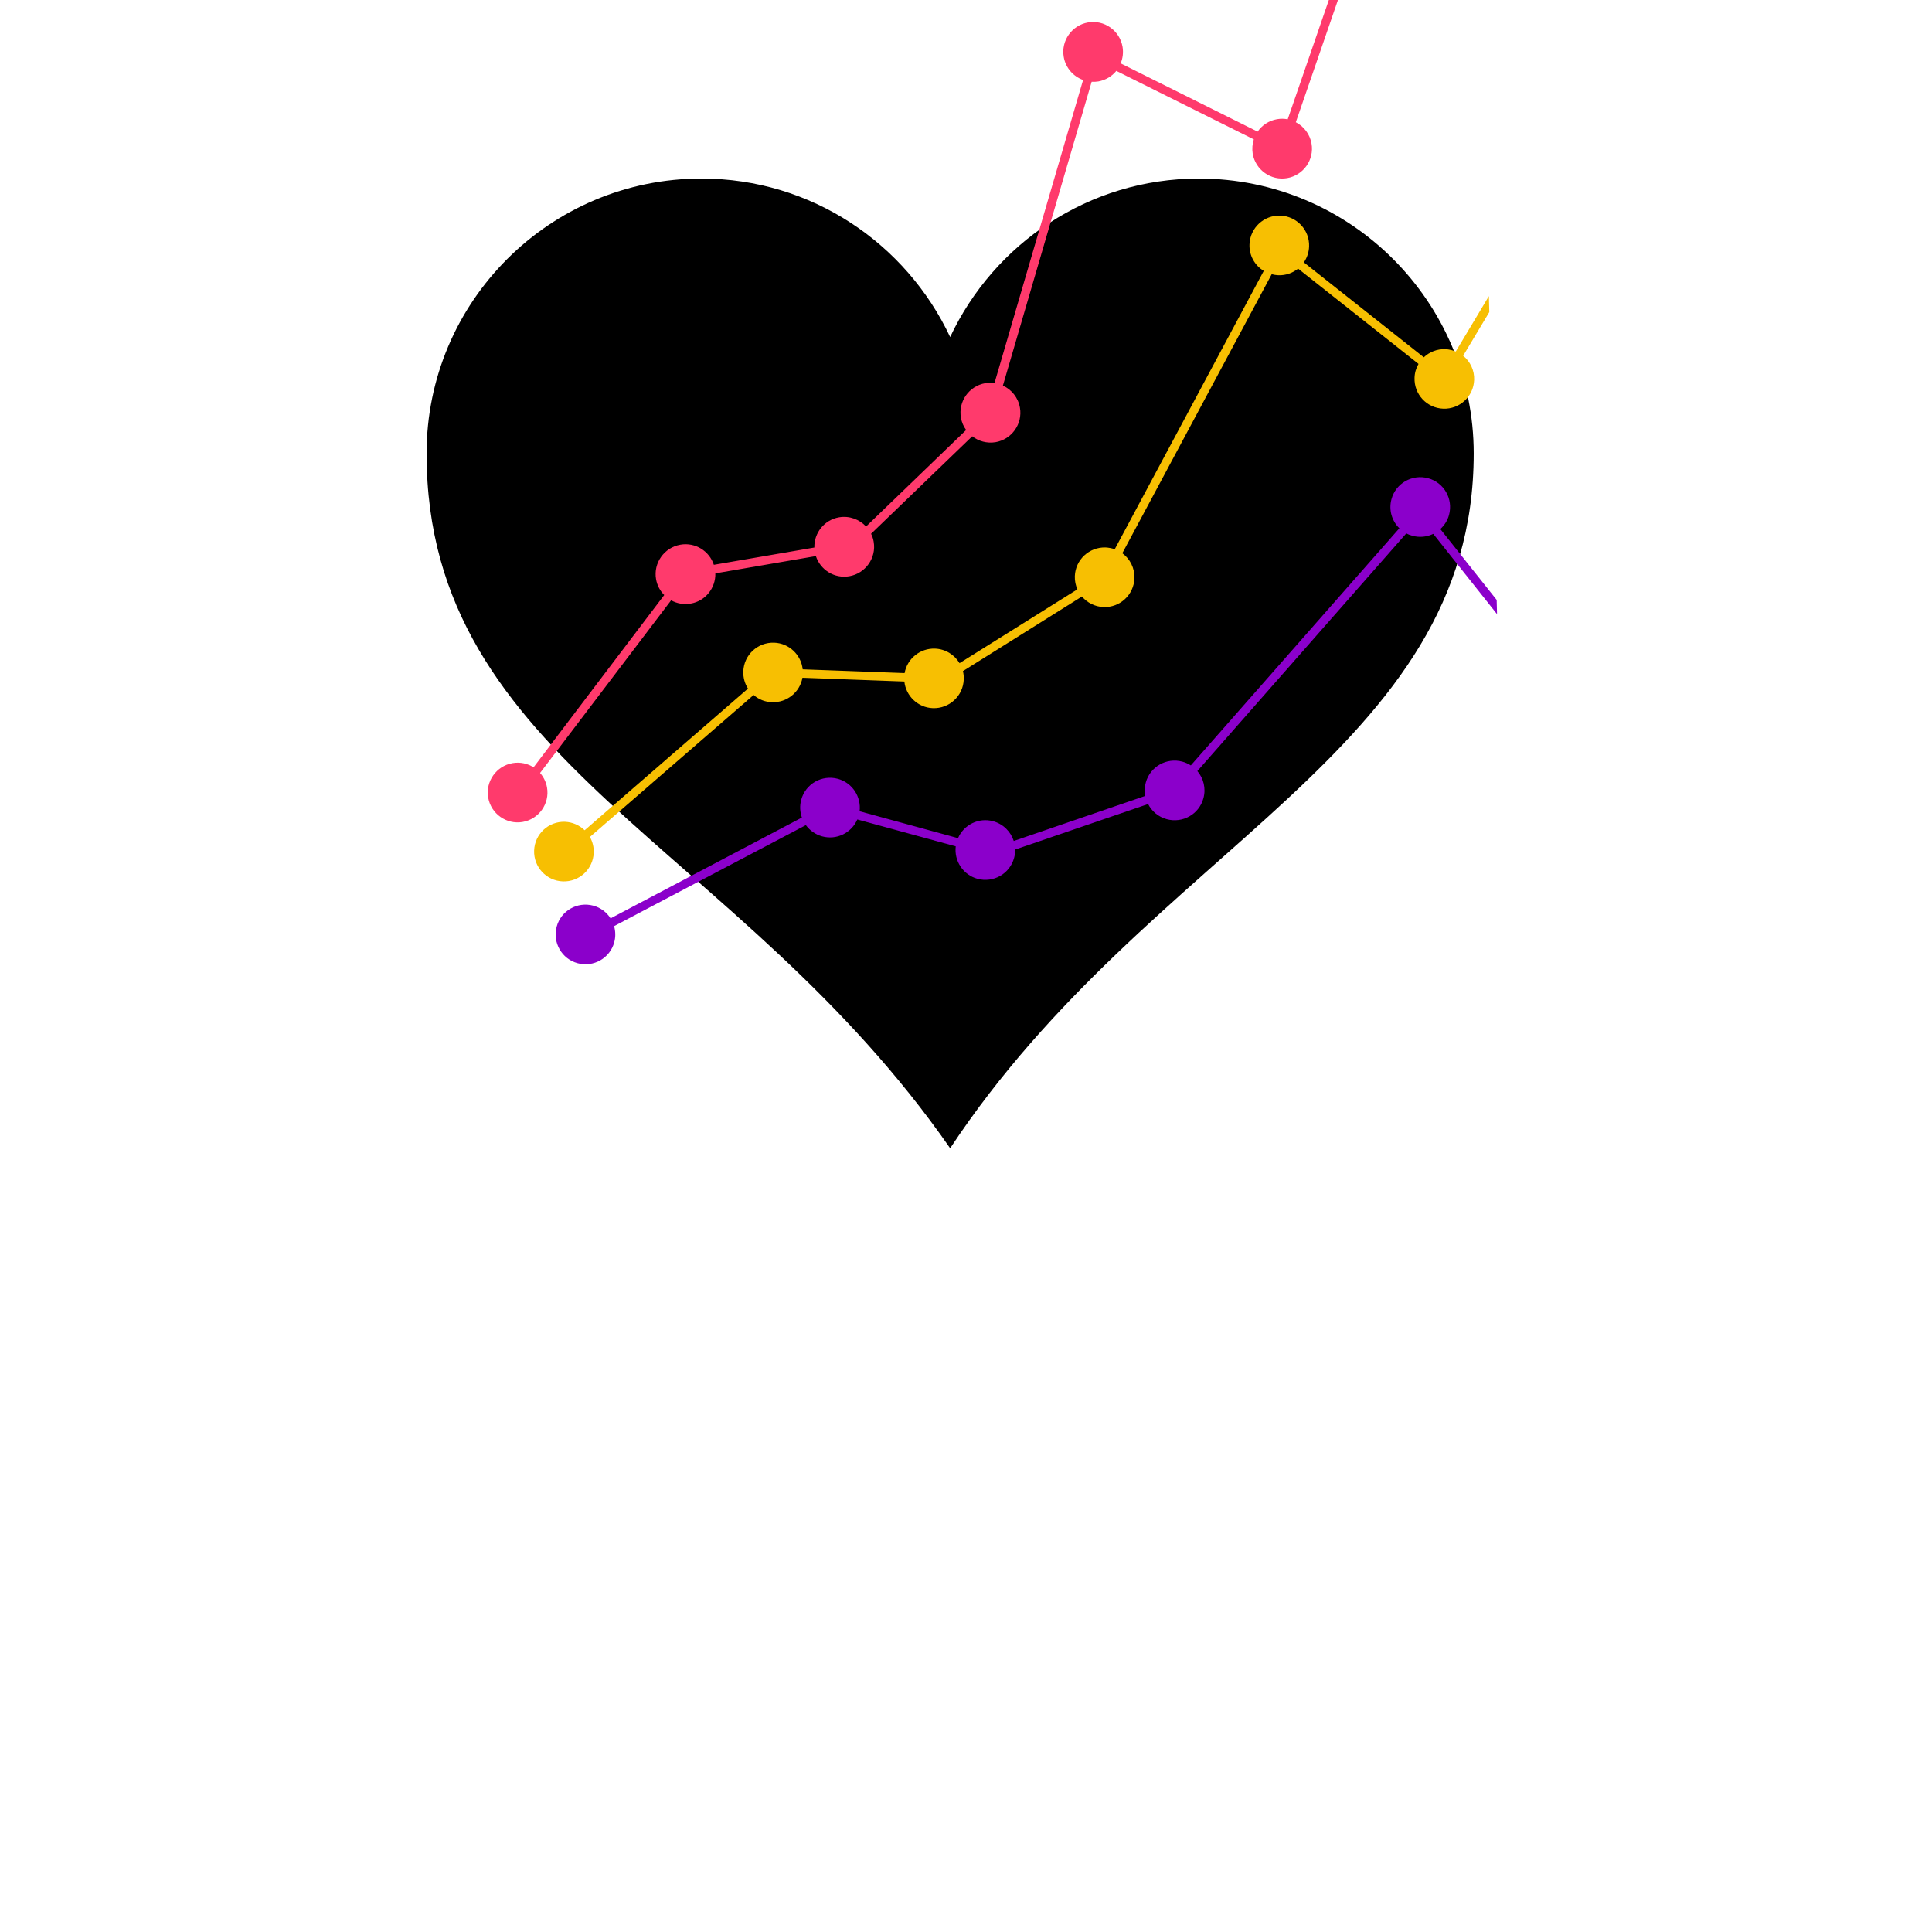 <svg xmlns="http://www.w3.org/2000/svg" xmlns:xlink="http://www.w3.org/1999/xlink" width="1080" zoomAndPan="magnify" viewBox="0 0 810 810" height="1080" preserveAspectRatio="xMidYMid meet" version="1.0"><defs><clipPath id="359d7018c6"><path d="M 178.578 74.809 L 618 74.809 L 618 481.309 L 178.578 481.309 Z M 178.578 74.809 " clip-rule="nonzero"/></clipPath><clipPath id="66994ca9ad"><path d="M 204 0 L 632 0 L 632 345 L 204 345 Z M 204 0 " clip-rule="nonzero"/></clipPath><clipPath id="b43d8d665b"><path d="M 191.508 -131.82 L 617.367 -142.754 L 631.207 396.32 L 205.348 407.25 Z M 191.508 -131.82 " clip-rule="nonzero"/></clipPath><clipPath id="530e312e54"><path d="M 191.508 -131.82 L 833.297 -148.297 L 847.133 390.777 L 205.348 407.25 Z M 191.508 -131.82 " clip-rule="nonzero"/></clipPath><clipPath id="9ce05b1f0f"><path d="M 223 0 L 632 0 L 632 370 L 223 370 Z M 223 0 " clip-rule="nonzero"/></clipPath><clipPath id="8cb419766b"><path d="M 191.508 -131.82 L 617.367 -142.754 L 631.207 396.32 L 205.348 407.25 Z M 191.508 -131.82 " clip-rule="nonzero"/></clipPath><clipPath id="927a51a171"><path d="M 191.508 -131.82 L 833.297 -148.297 L 847.133 390.777 L 205.348 407.25 Z M 191.508 -131.82 " clip-rule="nonzero"/></clipPath><clipPath id="e52e60a999"><path d="M 232 140 L 632 140 L 632 405 L 232 405 Z M 232 140 " clip-rule="nonzero"/></clipPath><clipPath id="07fabd6619"><path d="M 191.508 -131.82 L 617.367 -142.754 L 631.207 396.32 L 205.348 407.25 Z M 191.508 -131.82 " clip-rule="nonzero"/></clipPath><clipPath id="4b4d02addc"><path d="M 191.508 -131.82 L 833.297 -148.297 L 847.133 390.777 L 205.348 407.25 Z M 191.508 -131.82 " clip-rule="nonzero"/></clipPath></defs><rect x="-81" width="972" fill="#ffffff" y="-81" height="972" fill-opacity="1"/><rect x="-81" width="972" fill="#ffffff" y="-81" height="972" fill-opacity="1"/><g clip-path="url(#359d7018c6)"><path fill="#000000" d="M 294.094 74.855 C 230.477 74.855 178.848 126.488 178.848 190.105 C 178.848 319.527 309.395 353.457 398.355 481.402 C 482.461 354.246 617.863 315.387 617.863 190.105 C 617.863 126.488 566.234 74.855 502.617 74.855 C 456.473 74.855 416.754 102.105 398.355 141.305 C 379.953 102.105 340.238 74.855 294.094 74.855 Z M 294.094 74.855 " fill-opacity="1" fill-rule="nonzero"/></g><g clip-path="url(#66994ca9ad)"><g clip-path="url(#b43d8d665b)"><g clip-path="url(#530e312e54)"><path fill="#ff3a6c" d="M 640.996 -142.578 C 634.203 -141.395 629.602 -134.918 630.781 -128.125 C 631.234 -125.578 632.418 -123.324 634.09 -121.582 L 589.539 -78.145 C 587.02 -79.746 583.938 -80.445 580.773 -79.898 C 573.98 -78.715 569.379 -72.238 570.559 -65.445 C 571.199 -61.625 573.57 -58.508 576.676 -56.688 L 539.875 50.012 C 538.434 49.738 536.961 49.699 535.418 49.969 C 531.98 50.562 529.125 52.496 527.254 55.18 L 469.844 26.57 C 470.719 24.457 471.047 22.082 470.633 19.613 C 469.453 12.82 462.977 8.219 456.184 9.402 C 449.391 10.582 444.789 17.059 445.973 23.852 C 446.75 28.445 449.98 32.043 454.09 33.527 L 416.957 160.586 C 415.711 160.426 414.395 160.422 413.082 160.648 C 406.289 161.828 401.688 168.305 402.871 175.098 C 403.191 177.027 403.973 178.793 405.059 180.277 L 363.105 220.738 C 360.312 217.746 356.125 216.148 351.801 216.879 C 345.586 217.934 341.27 223.43 341.426 229.551 L 299.281 236.797 C 297.387 230.992 291.477 227.27 285.266 228.359 C 278.473 229.539 273.871 236.016 275.051 242.809 C 275.508 245.434 276.727 247.688 278.48 249.465 L 223.695 321.699 C 221.172 320.094 218.094 319.398 214.891 319.945 C 208.098 321.129 203.496 327.605 204.676 334.398 C 205.859 341.191 212.336 345.793 219.129 344.609 C 225.922 343.426 230.523 336.953 229.34 330.16 C 228.93 327.805 227.871 325.738 226.43 324.07 L 281.367 251.68 C 283.766 253.012 286.609 253.559 289.543 253.059 C 295.758 252.008 300.074 246.508 299.914 240.387 L 342.062 233.141 C 343.957 238.945 349.867 242.672 356.078 241.582 C 362.871 240.398 367.473 233.922 366.293 227.133 C 366.105 225.934 365.73 224.82 365.199 223.785 L 407.605 182.922 C 410.297 184.988 413.77 185.984 417.398 185.387 C 424.191 184.203 428.793 177.727 427.613 170.934 C 426.883 166.691 424.121 163.348 420.473 161.66 L 457.676 34.289 C 458.566 34.344 459.496 34.281 460.461 34.141 C 463.551 33.594 466.184 31.977 468.023 29.719 L 525.672 58.438 C 525.059 60.316 524.879 62.375 525.203 64.461 C 526.387 71.254 532.863 75.855 539.656 74.672 C 546.449 73.488 551.051 67.016 549.867 60.223 C 549.184 56.207 546.617 52.977 543.281 51.242 L 580.008 -55.301 C 581.609 -54.914 583.277 -54.879 584.973 -55.156 C 591.766 -56.34 596.367 -62.812 595.188 -69.605 C 594.777 -71.961 593.715 -74.027 592.277 -75.734 L 636.941 -119.289 C 639.379 -117.918 642.262 -117.332 645.234 -117.836 C 652.027 -119.02 656.629 -125.496 655.449 -132.289 C 654.266 -139.078 647.789 -143.684 640.996 -142.5 Z M 640.996 -142.578 " fill-opacity="1" fill-rule="nonzero"/></g></g></g><g clip-path="url(#9ce05b1f0f)"><g clip-path="url(#8cb419766b)"><g clip-path="url(#927a51a171)"><path fill="#f7bf02" d="M 748.844 -20.246 C 741.938 -20.496 736.145 -15.113 735.895 -8.207 C 735.805 -5.609 736.488 -3.184 737.781 -1.16 L 685.254 32.168 C 683.109 30.09 680.246 28.77 677.023 28.656 C 670.117 28.41 664.324 33.793 664.074 40.699 C 663.941 44.578 665.582 48.102 668.281 50.516 L 610.332 147.367 C 609 146.82 607.516 146.469 606.004 146.391 C 602.512 146.25 599.289 147.57 596.941 149.805 L 546.648 110.004 C 547.957 108.109 548.75 105.84 548.844 103.355 C 549.094 96.449 543.711 90.656 536.805 90.406 C 529.895 90.156 524.102 95.539 523.855 102.445 C 523.664 107.141 526.098 111.305 529.84 113.574 L 467.359 230.273 C 466.184 229.84 464.898 229.602 463.578 229.52 C 456.672 229.27 450.879 234.652 450.629 241.559 C 450.562 243.496 450.961 245.387 451.703 247.074 L 402.293 278.035 C 400.188 274.523 396.406 272.102 392.02 271.941 C 385.734 271.715 380.344 276.156 379.258 282.195 L 336.535 280.617 C 335.875 274.547 330.867 269.676 324.582 269.449 C 317.676 269.199 311.879 274.582 311.633 281.488 C 311.543 284.125 312.27 286.629 313.602 288.688 L 245.113 348.09 C 242.965 346.012 240.102 344.691 236.883 344.543 C 229.973 344.293 224.18 349.676 223.934 356.582 C 223.684 363.488 229.066 369.281 235.973 369.531 C 242.879 369.777 248.672 364.398 248.922 357.488 C 249.016 355.121 248.414 352.852 247.316 350.902 L 315.957 291.379 C 318.02 293.188 320.723 294.32 323.672 294.398 C 329.957 294.625 335.348 290.184 336.434 284.148 L 379.156 285.727 C 379.812 291.793 384.824 296.668 391.109 296.895 C 398.016 297.141 403.809 291.762 404.059 284.852 C 404.105 283.648 404 282.488 403.699 281.375 L 453.602 250.086 C 455.801 252.668 459.023 254.367 462.668 254.508 C 469.574 254.754 475.367 249.375 475.617 242.469 C 475.777 238.16 473.742 234.297 470.539 231.938 L 533.168 114.961 C 534.066 115.211 534.961 115.34 535.934 115.395 C 539.074 115.508 541.957 114.465 544.234 112.621 L 594.727 152.574 C 593.723 154.305 593.113 156.258 593.055 158.391 C 592.805 165.301 598.188 171.094 605.094 171.34 C 612 171.59 617.793 166.207 618.043 159.301 C 618.207 155.227 616.371 151.551 613.438 149.148 L 671.316 52.453 C 672.809 53.148 674.406 53.574 676.152 53.605 C 683.059 53.855 688.852 48.473 689.102 41.566 C 689.195 39.16 688.594 36.93 687.496 34.98 L 740.176 1.566 C 742.277 3.414 744.984 4.586 748.012 4.699 C 754.918 4.949 760.711 -0.434 760.957 -7.34 C 761.207 -14.246 755.824 -20.039 748.918 -20.289 Z M 748.844 -20.246 " fill-opacity="1" fill-rule="nonzero"/></g></g></g><g clip-path="url(#e52e60a999)"><g clip-path="url(#07fabd6619)"><g clip-path="url(#4b4d02addc)"><path fill="#8b00cb" d="M 830.438 140.98 C 823.762 139.172 816.883 143.07 815.078 149.746 C 814.406 152.246 814.508 154.762 815.266 157.07 L 756.52 177.574 C 754.902 175.055 752.41 173.102 749.328 172.289 C 742.652 170.484 735.773 174.383 733.969 181.059 C 732.941 184.805 733.734 188.625 735.828 191.555 L 657.352 272.652 C 656.168 271.793 654.832 271.129 653.348 270.738 C 649.992 269.816 646.555 270.371 643.77 271.992 L 603.867 221.809 C 605.574 220.25 606.879 218.242 607.516 215.859 C 609.32 209.184 605.422 202.309 598.746 200.5 C 592.07 198.695 585.195 202.594 583.387 209.27 C 582.148 213.797 583.543 218.375 586.688 221.473 L 499.262 320.902 C 498.199 320.234 497.023 319.684 495.734 319.328 C 489.059 317.523 482.18 321.418 480.375 328.094 C 479.84 329.969 479.812 331.91 480.168 333.684 L 425.023 352.582 C 423.762 348.699 420.656 345.484 416.402 344.312 C 410.312 342.648 404.074 345.793 401.656 351.398 L 360.395 340.129 C 361.129 334.062 357.371 328.191 351.281 326.523 C 344.605 324.719 337.73 328.617 335.922 335.293 C 335.215 337.867 335.395 340.422 336.191 342.766 L 255.984 385.027 C 254.371 382.508 251.879 380.559 248.754 379.707 C 242.078 377.902 235.203 381.801 233.395 388.477 C 231.59 395.148 235.488 402.027 242.164 403.832 C 248.84 405.641 255.715 401.742 257.523 395.066 C 258.16 392.762 258.062 390.438 257.465 388.285 L 337.863 345.941 C 339.473 348.148 341.84 349.871 344.691 350.652 C 350.781 352.316 357.02 349.172 359.434 343.566 L 400.699 354.836 C 399.965 360.902 403.719 366.773 409.809 368.441 C 416.484 370.246 423.363 366.348 425.168 359.672 C 425.488 358.5 425.613 357.336 425.621 356.172 L 481.344 337.102 C 482.895 340.125 485.629 342.496 489.18 343.453 C 495.855 345.258 502.734 341.359 504.539 334.684 C 505.676 330.547 504.598 326.309 502 323.277 L 589.609 223.609 C 590.398 224.055 591.258 224.379 592.195 224.625 C 595.199 225.441 598.293 225.09 600.898 223.82 L 640.957 274.234 C 639.598 275.668 638.559 277.477 637.992 279.508 C 636.184 286.184 640.082 293.059 646.758 294.867 C 653.434 296.672 660.312 292.773 662.117 286.098 C 663.18 282.156 662.262 278.148 659.938 275.184 L 738.336 194.203 C 739.605 195.219 741.098 195.996 742.777 196.457 C 749.449 198.262 756.328 194.363 758.133 187.688 C 758.773 185.383 758.676 183.059 758.078 180.906 L 816.977 160.359 C 818.586 162.645 820.957 164.406 823.887 165.184 C 830.562 166.988 837.438 163.09 839.246 156.414 C 841.051 149.738 837.152 142.863 830.477 141.055 Z M 830.438 140.98 " fill-opacity="1" fill-rule="nonzero"/></g></g></g></svg>